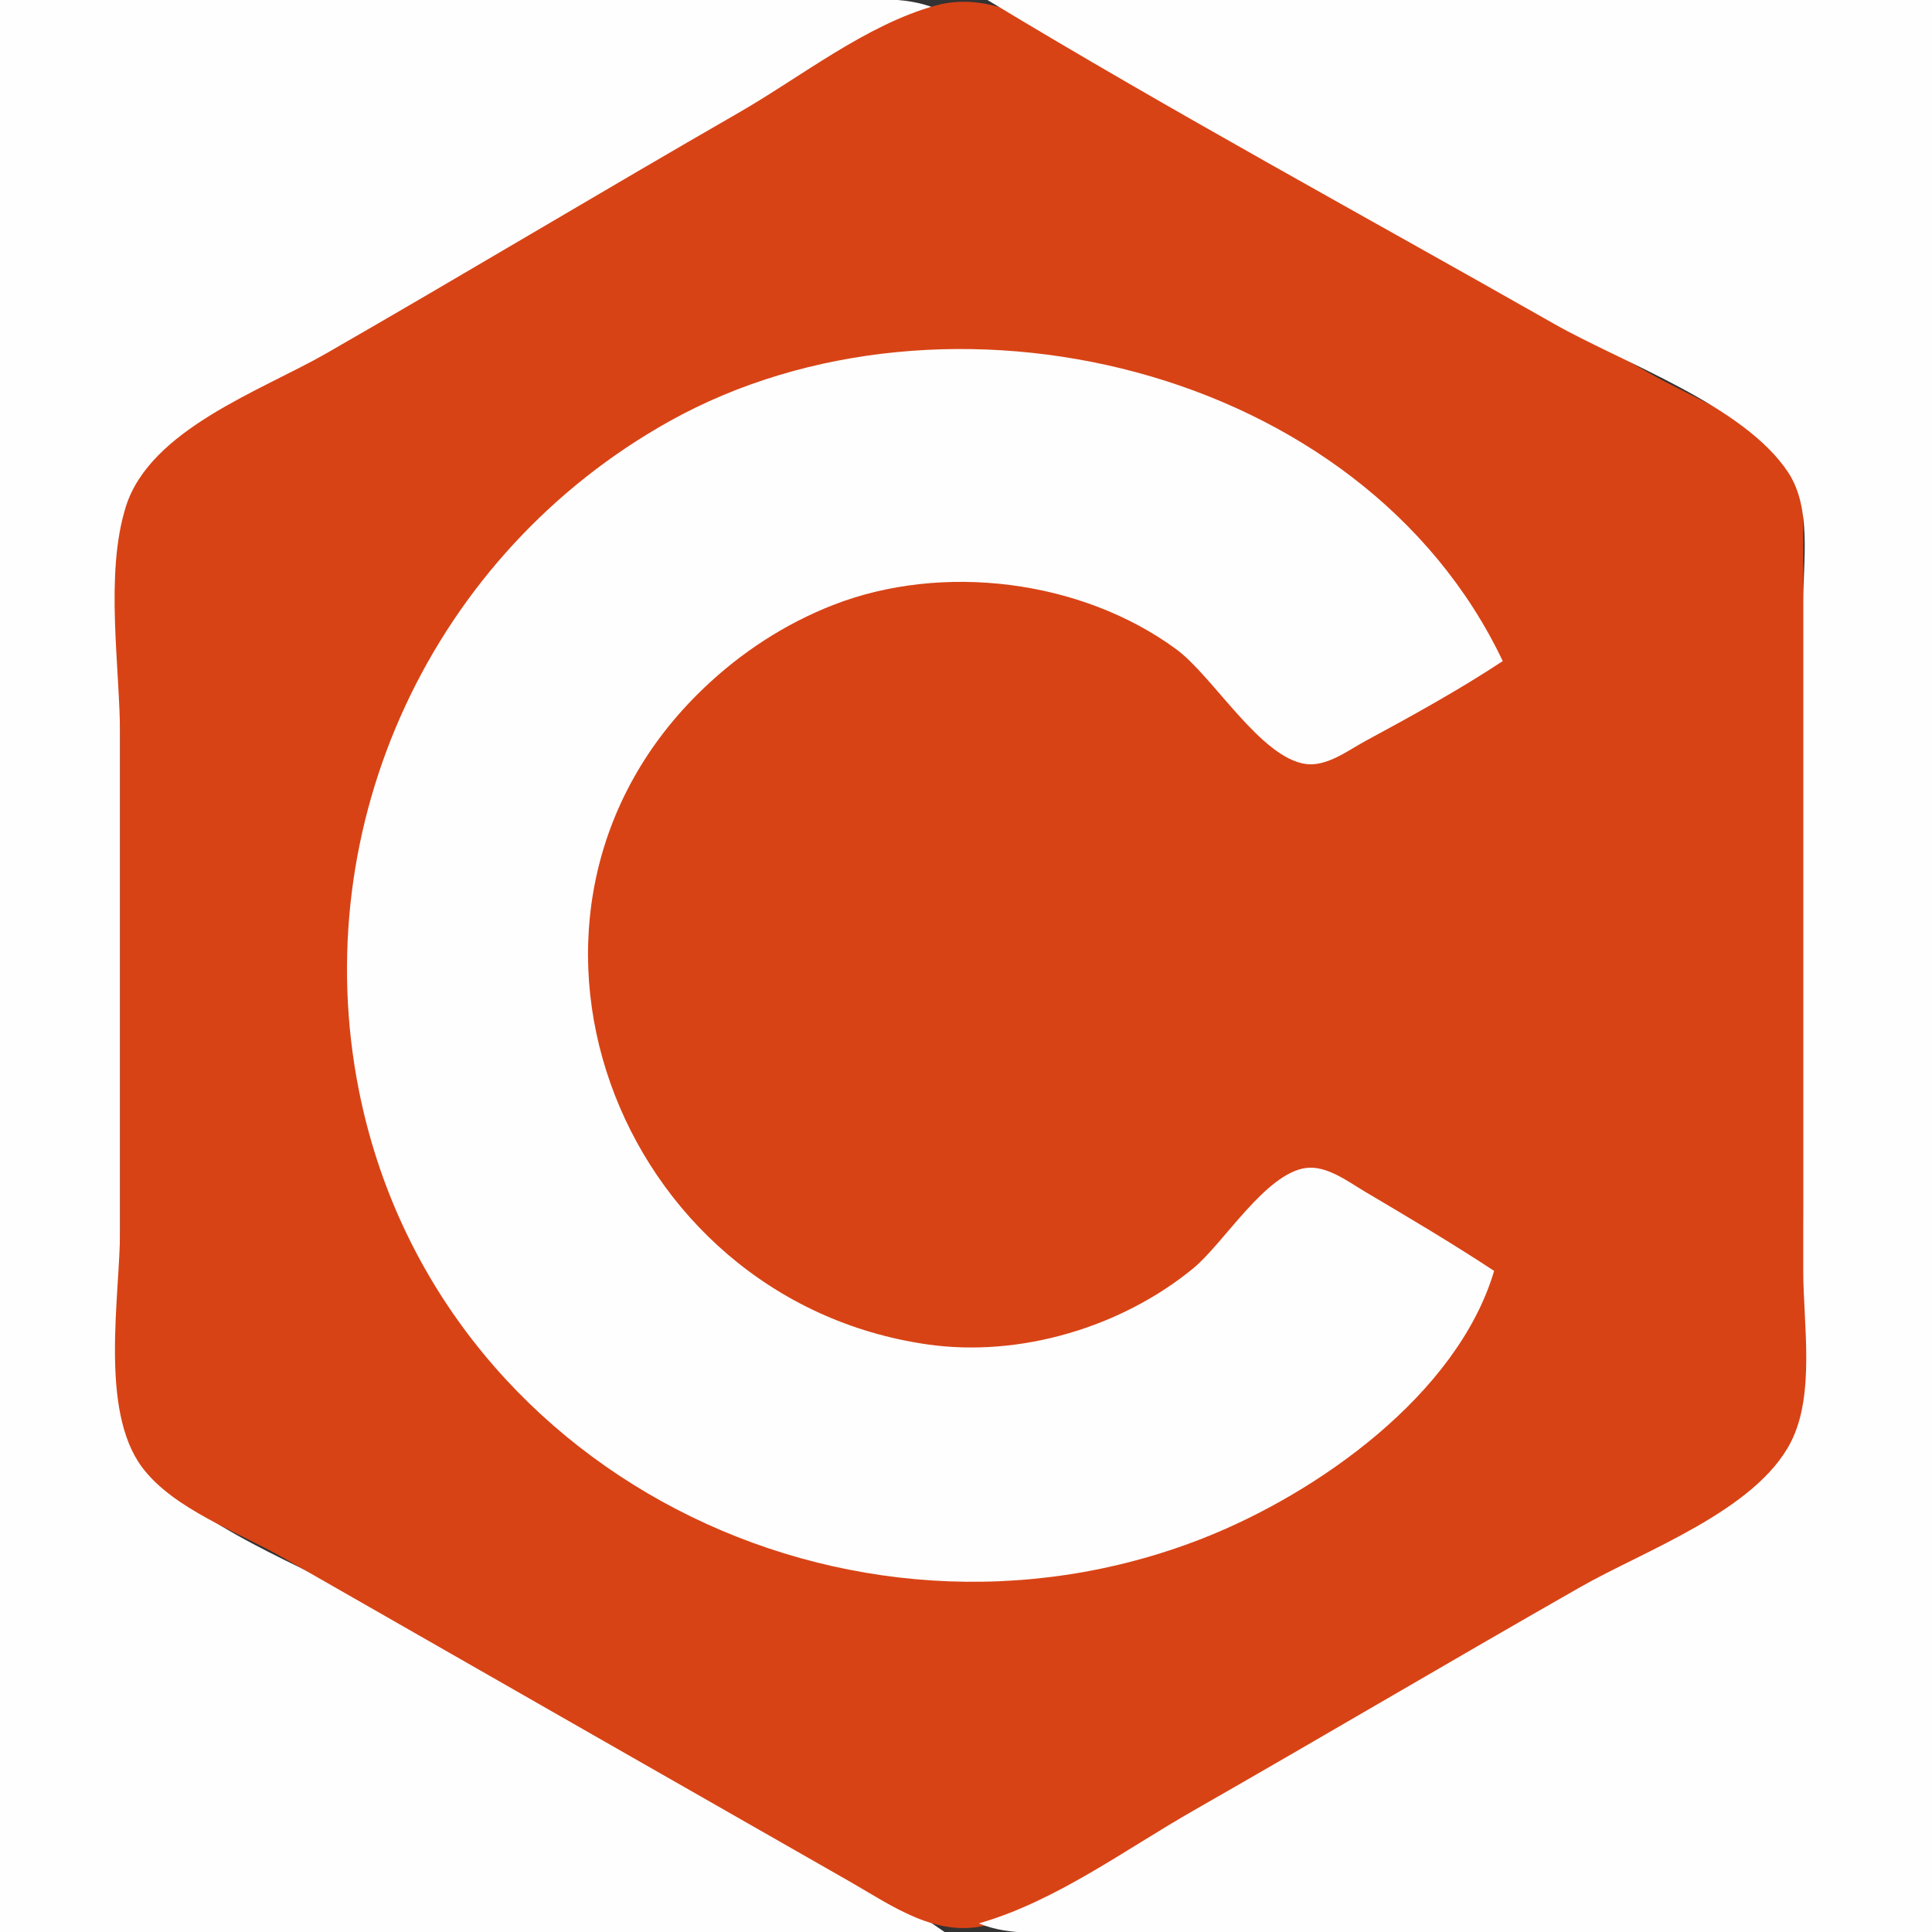 <?xml version="1.0" encoding="UTF-8"?>
<svg xmlns="http://www.w3.org/2000/svg" xmlns:xlink="http://www.w3.org/1999/xlink" width="50pt" height="50pt" viewBox="0 0 50 50" version="1.1">
<rect x="0" y="0" width="50" height="50" fill="#333333" stroke="none"/>
<g id="surface1">
<path style=" stroke:none;fill-rule:nonzero;fill:rgb(99.608%,99.608%,99.608%);fill-opacity:1;" d="M 0 0 L 0 50 L 24.445 50 C 19.871 46.828 14.613 44.352 9.777 41.59 C 7.961 40.551 4.914 39.492 3.68 37.77 C 2.961 36.762 3.109 35.391 3.109 34.223 L 3.109 17.332 C 3.109 15.969 2.801 14.145 3.434 12.891 C 4.422 10.941 7.316 9.941 9.109 8.887 C 12.438 6.934 15.758 4.961 19.109 3.047 C 20.797 2.086 22.43 0.973 24.223 0.223 C 23.398 -0.121 22.441 0 21.555 0 Z M 0 0 "/>
<path style=" stroke:none;fill-rule:nonzero;fill:rgb(84.706%,26.275%,8.235%);fill-opacity:1;" d="M 24.223 0.141 C 22.422 0.633 20.715 2 19.109 2.922 C 15.543 4.973 12.016 7.094 8.445 9.145 C 6.773 10.105 3.887 11.109 3.258 13.109 C 2.703 14.871 3.109 17.277 3.109 19.109 L 3.109 31.777 C 3.109 33.543 2.562 36.48 3.68 37.977 C 4.492 39.059 6.184 39.656 7.332 40.316 L 15.332 44.891 L 22 48.699 C 23.09 49.324 24.238 50.16 25.555 49.82 C 27.441 49.336 29.215 47.941 30.891 46.984 C 34.375 44.984 37.84 42.938 41.332 40.953 C 42.926 40.047 45.922 38.996 46.523 37.109 C 47.078 35.355 46.668 32.941 46.668 31.109 L 46.668 14.223 C 46.664 13.477 46.723 12.672 46.281 12.023 C 45.523 10.922 43.797 10.297 42.668 9.648 L 34.445 4.922 C 32.297 3.695 30.141 2.477 28 1.238 C 26.852 0.574 25.613 -0.234 24.223 0.141 Z M 24.223 0.141 "/>
<path style=" stroke:none;fill-rule:nonzero;fill:rgb(99.608%,99.608%,99.608%);fill-opacity:1;" d="M 25.555 0 C 30.359 2.906 35.336 5.605 40.223 8.383 C 42.004 9.395 45.137 10.488 46.281 12.23 C 46.887 13.156 46.668 14.504 46.668 15.555 L 46.668 32.891 C 46.668 34.246 46.984 36.086 46.344 37.328 C 45.43 39.105 42.551 40.129 40.891 41.078 C 37.547 42.984 34.234 44.945 30.891 46.855 C 29.105 47.875 27.32 49.207 25.332 49.777 C 26.156 50.121 27.113 50 28 50 L 50 50 L 50 0 L 25.555 0 M 38.668 32.891 C 37.578 32.172 36.453 31.508 35.332 30.844 C 34.895 30.586 34.34 30.156 33.797 30.227 C 32.754 30.367 31.676 32.164 30.891 32.816 C 29.027 34.352 26.391 35.137 24 34.793 C 15.918 33.633 12.133 23.59 18.227 17.797 C 19.191 16.879 20.316 16.145 21.555 15.66 C 24.383 14.551 27.992 15 30.445 16.805 C 31.395 17.504 32.621 19.613 33.797 19.773 C 34.336 19.844 34.887 19.422 35.332 19.18 C 36.539 18.527 37.742 17.867 38.891 17.109 C 35.246 9.445 24.469 6.922 17.332 10.898 C 11.18 14.328 7.922 21.34 9.289 28.223 C 11.254 38.082 21.965 43.395 31.109 39.82 C 34.094 38.652 37.719 36.09 38.668 32.891 Z M 38.668 32.891 "/>
</g>
</svg>
